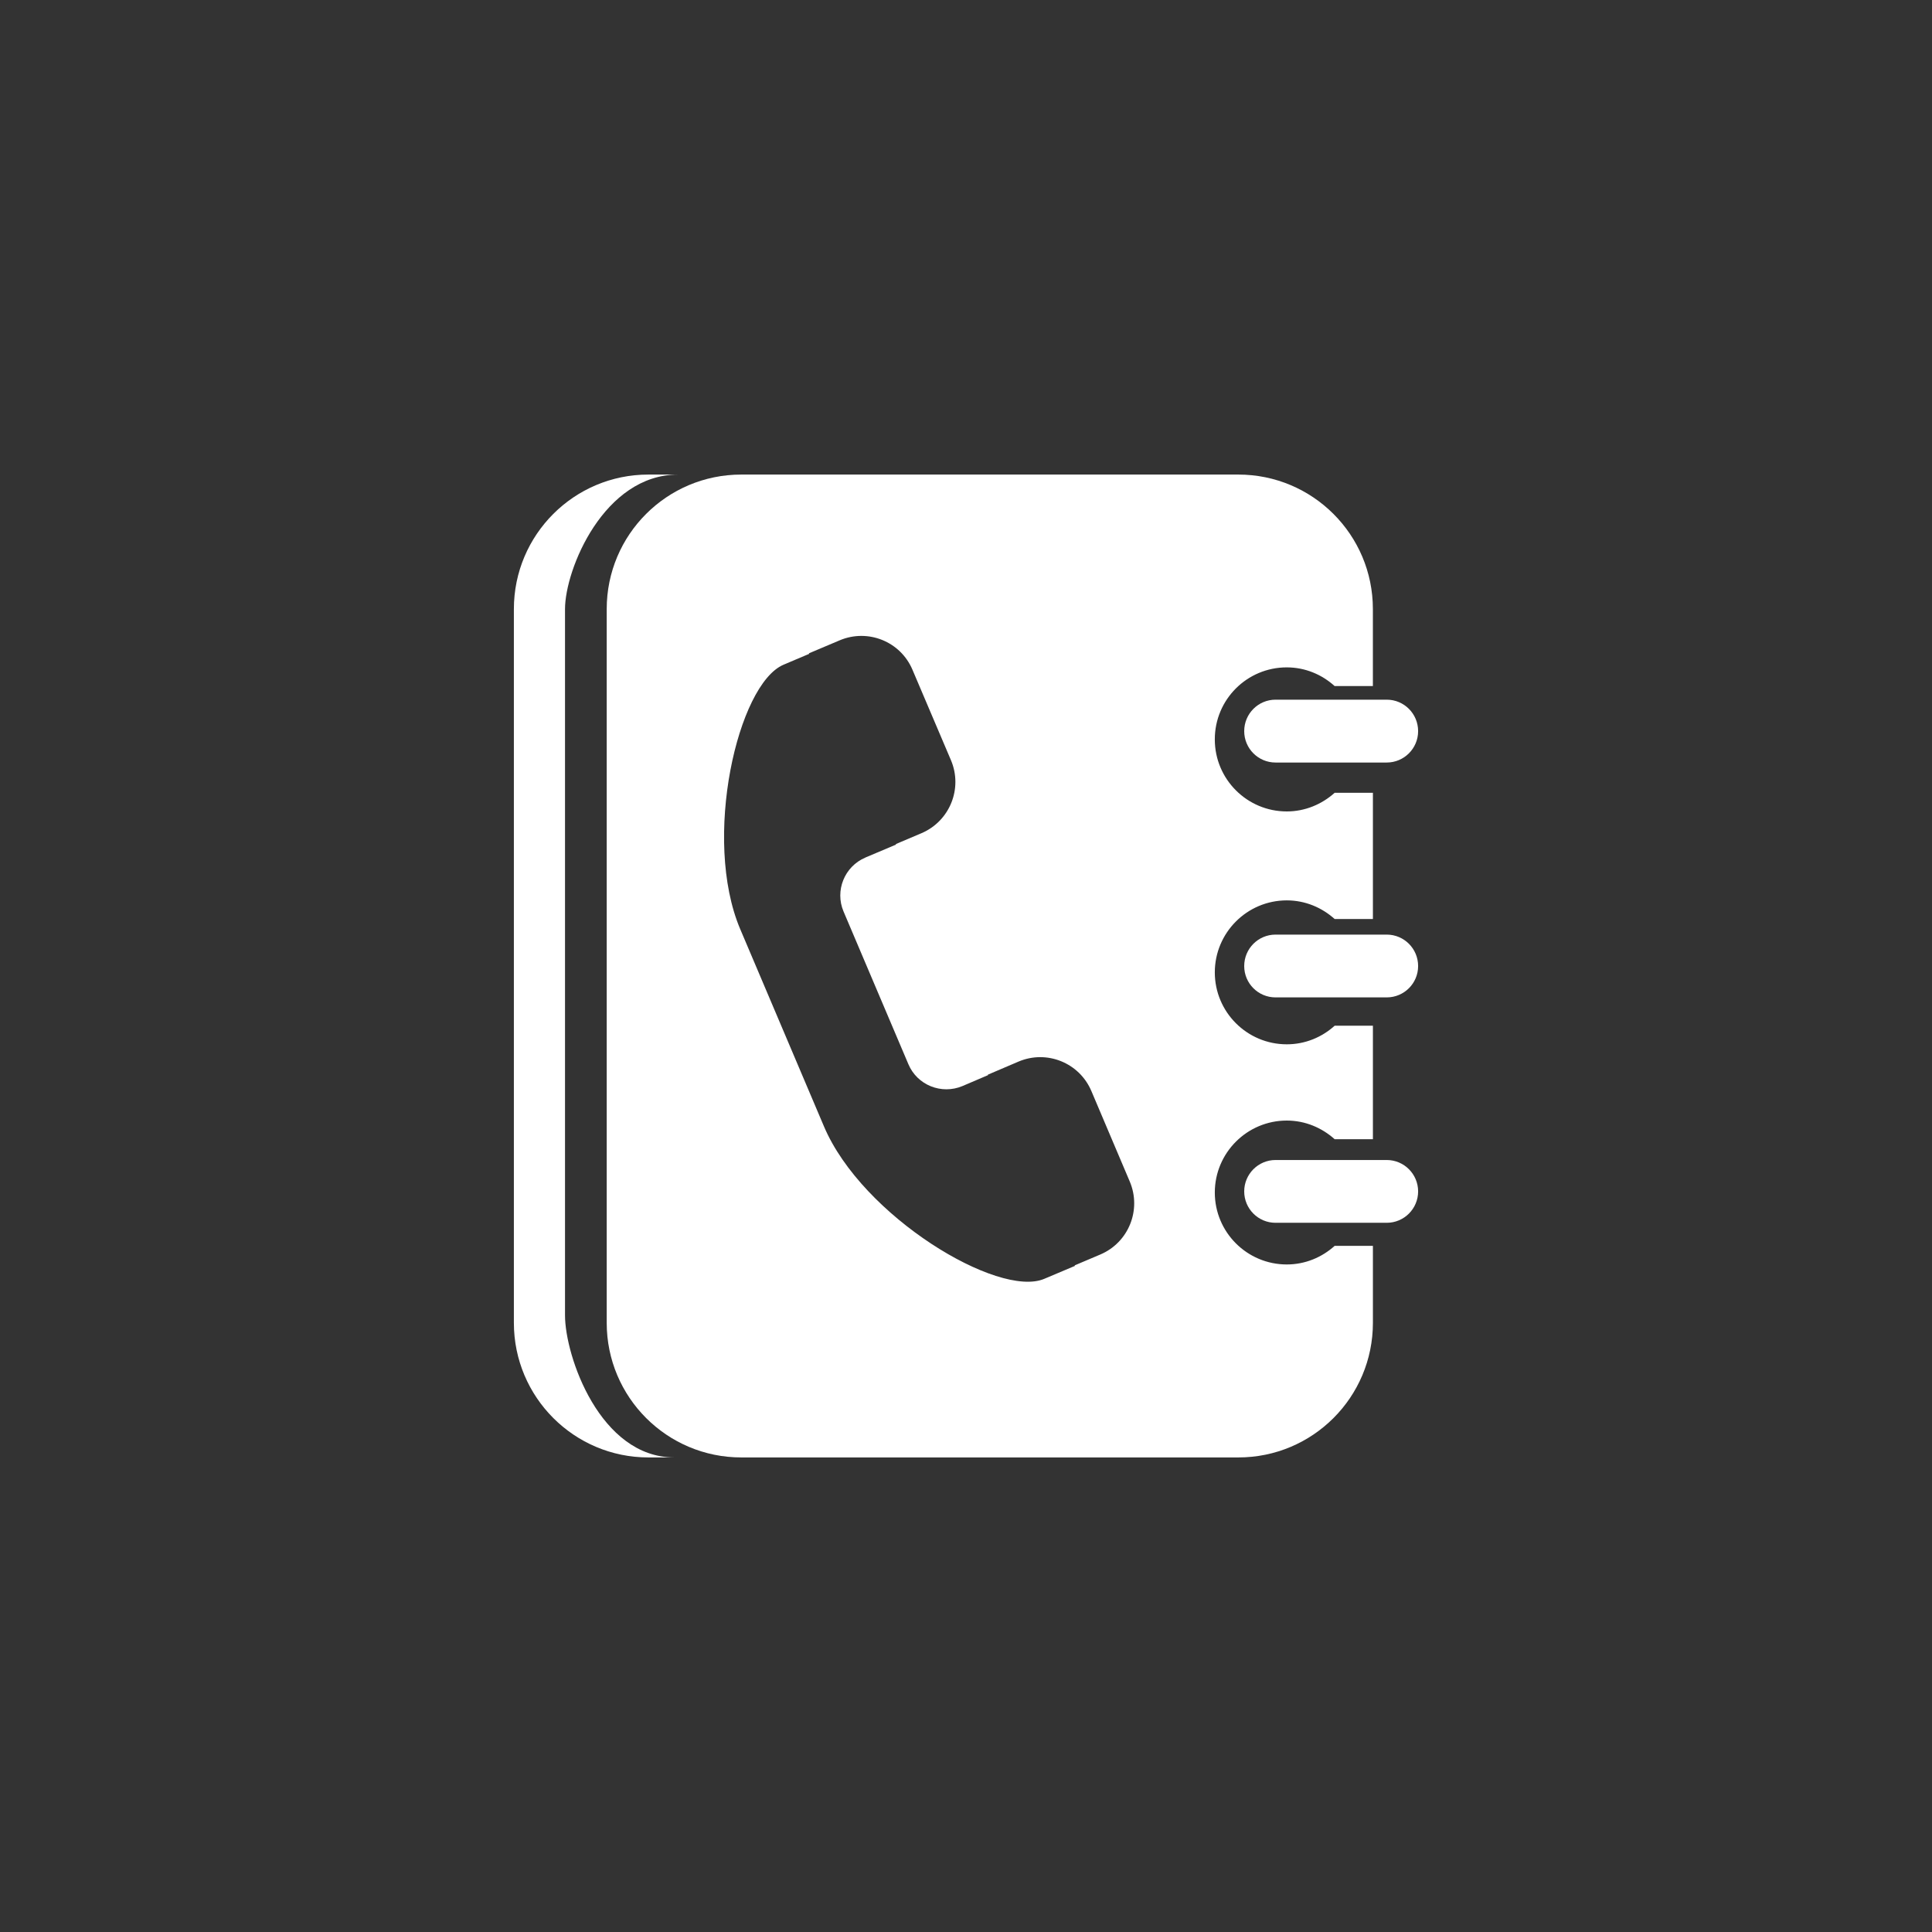 <?xml version="1.0" encoding="utf-8"?>
<!-- Generator: Adobe Illustrator 15.0.0, SVG Export Plug-In . SVG Version: 6.00 Build 0)  -->
<!DOCTYPE svg PUBLIC "-//W3C//DTD SVG 1.1//EN" "http://www.w3.org/Graphics/SVG/1.1/DTD/svg11.dtd">
<svg version="1.1" id="Layer_1" xmlns="http://www.w3.org/2000/svg" xmlns:xlink="http://www.w3.org/1999/xlink" x="0px" y="0px"
	 width="60px" height="60px" viewBox="0 0 60 60" enable-background="new 0 0 60 60" xml:space="preserve">
<rect x="0" y="0" width="60" height="60" fill="#333333" stroke="none"/>
<g>
	<path fill="#FFFFFF" d="M39.961,20.726c0.575,0,1.092,0.223,1.487,0.58h1.188v-2.391c0-2.309-1.871-4.177-4.18-4.177H23.021
		c-2.309,0-4.179,1.868-4.179,4.177v22.167c0,2.309,1.87,4.18,4.179,4.18h15.437c2.31,0,4.179-1.871,4.179-4.18v-2.391h-1.188
		c-0.396,0.357-0.915,0.578-1.487,0.578c-1.233,0-2.235-1-2.235-2.234c0-1.233,1.002-2.235,2.235-2.235
		c0.575,0,1.093,0.226,1.487,0.579h1.188v-3.525H41.45c-0.394,0.356-0.913,0.578-1.488,0.578c-1.233,0-2.235-1-2.235-2.234
		c0-1.233,1.002-2.236,2.235-2.236c0.575,0,1.093,0.225,1.487,0.579h1.188v-3.92h-1.188c-0.396,0.355-0.915,0.579-1.487,0.579
		c-1.233,0-2.235-1.001-2.235-2.236C37.725,21.726,38.727,20.726,39.961,20.726z M24.334,20.643l0.795-0.337l-0.006-0.017
		l0.951-0.402c0.881-0.373,1.893,0.035,2.264,0.914l1.195,2.808c0.373,0.88-0.039,1.892-0.914,2.266l-0.799,0.339l0.008,0.015
		l-0.954,0.403l-0.001,0.002c-0.646,0.274-0.951,1.025-0.676,1.673l2.014,4.743c0.275,0.651,1.027,0.951,1.678,0.679l0.796-0.34
		l-0.006-0.014l0.951-0.406c0.879-0.373,1.891,0.035,2.264,0.915l1.192,2.81c0.372,0.88-0.036,1.892-0.913,2.265l-0.797,0.338
		l0.006,0.017l-0.953,0.402c-1.424,0.604-5.652-1.935-6.84-4.734l-2.6-6.125C21.801,26.055,22.909,21.249,24.334,20.643z"/>
	<g>
		<path fill="#FFFFFF" d="M17.547,40.848V18.915c0-1.231,1.207-4.177,3.514-4.177h-0.925c-2.306,0-4.177,1.868-4.177,4.177v22.167
			c0,2.309,1.871,4.18,4.177,4.18h0.805C18.633,45.262,17.547,42.116,17.547,40.848z"/>
	</g>
	<path fill="#FFFFFF" d="M43.066,23.681c0.539,0,0.975-0.438,0.975-0.975l0,0c0-0.54-0.436-0.977-0.975-0.977h-3.453
		c-0.537,0-0.973,0.437-0.973,0.977l0,0c0,0.537,0.434,0.975,0.973,0.975H43.066z"/>
	<path fill="#FFFFFF" d="M43.066,30.975c0.539,0,0.975-0.436,0.975-0.973l0,0c0-0.541-0.436-0.977-0.975-0.977h-3.453
		c-0.537,0-0.973,0.436-0.973,0.977l0,0c0,0.537,0.434,0.973,0.973,0.973H43.066z"/>
	<path fill="#FFFFFF" d="M43.066,37.975c0.539,0,0.975-0.438,0.975-0.975l0,0c0-0.537-0.436-0.975-0.975-0.975h-3.453
		c-0.537,0-0.973,0.438-0.973,0.975l0,0c0,0.537,0.434,0.975,0.973,0.975H43.066z"/>
</g>
</svg>
